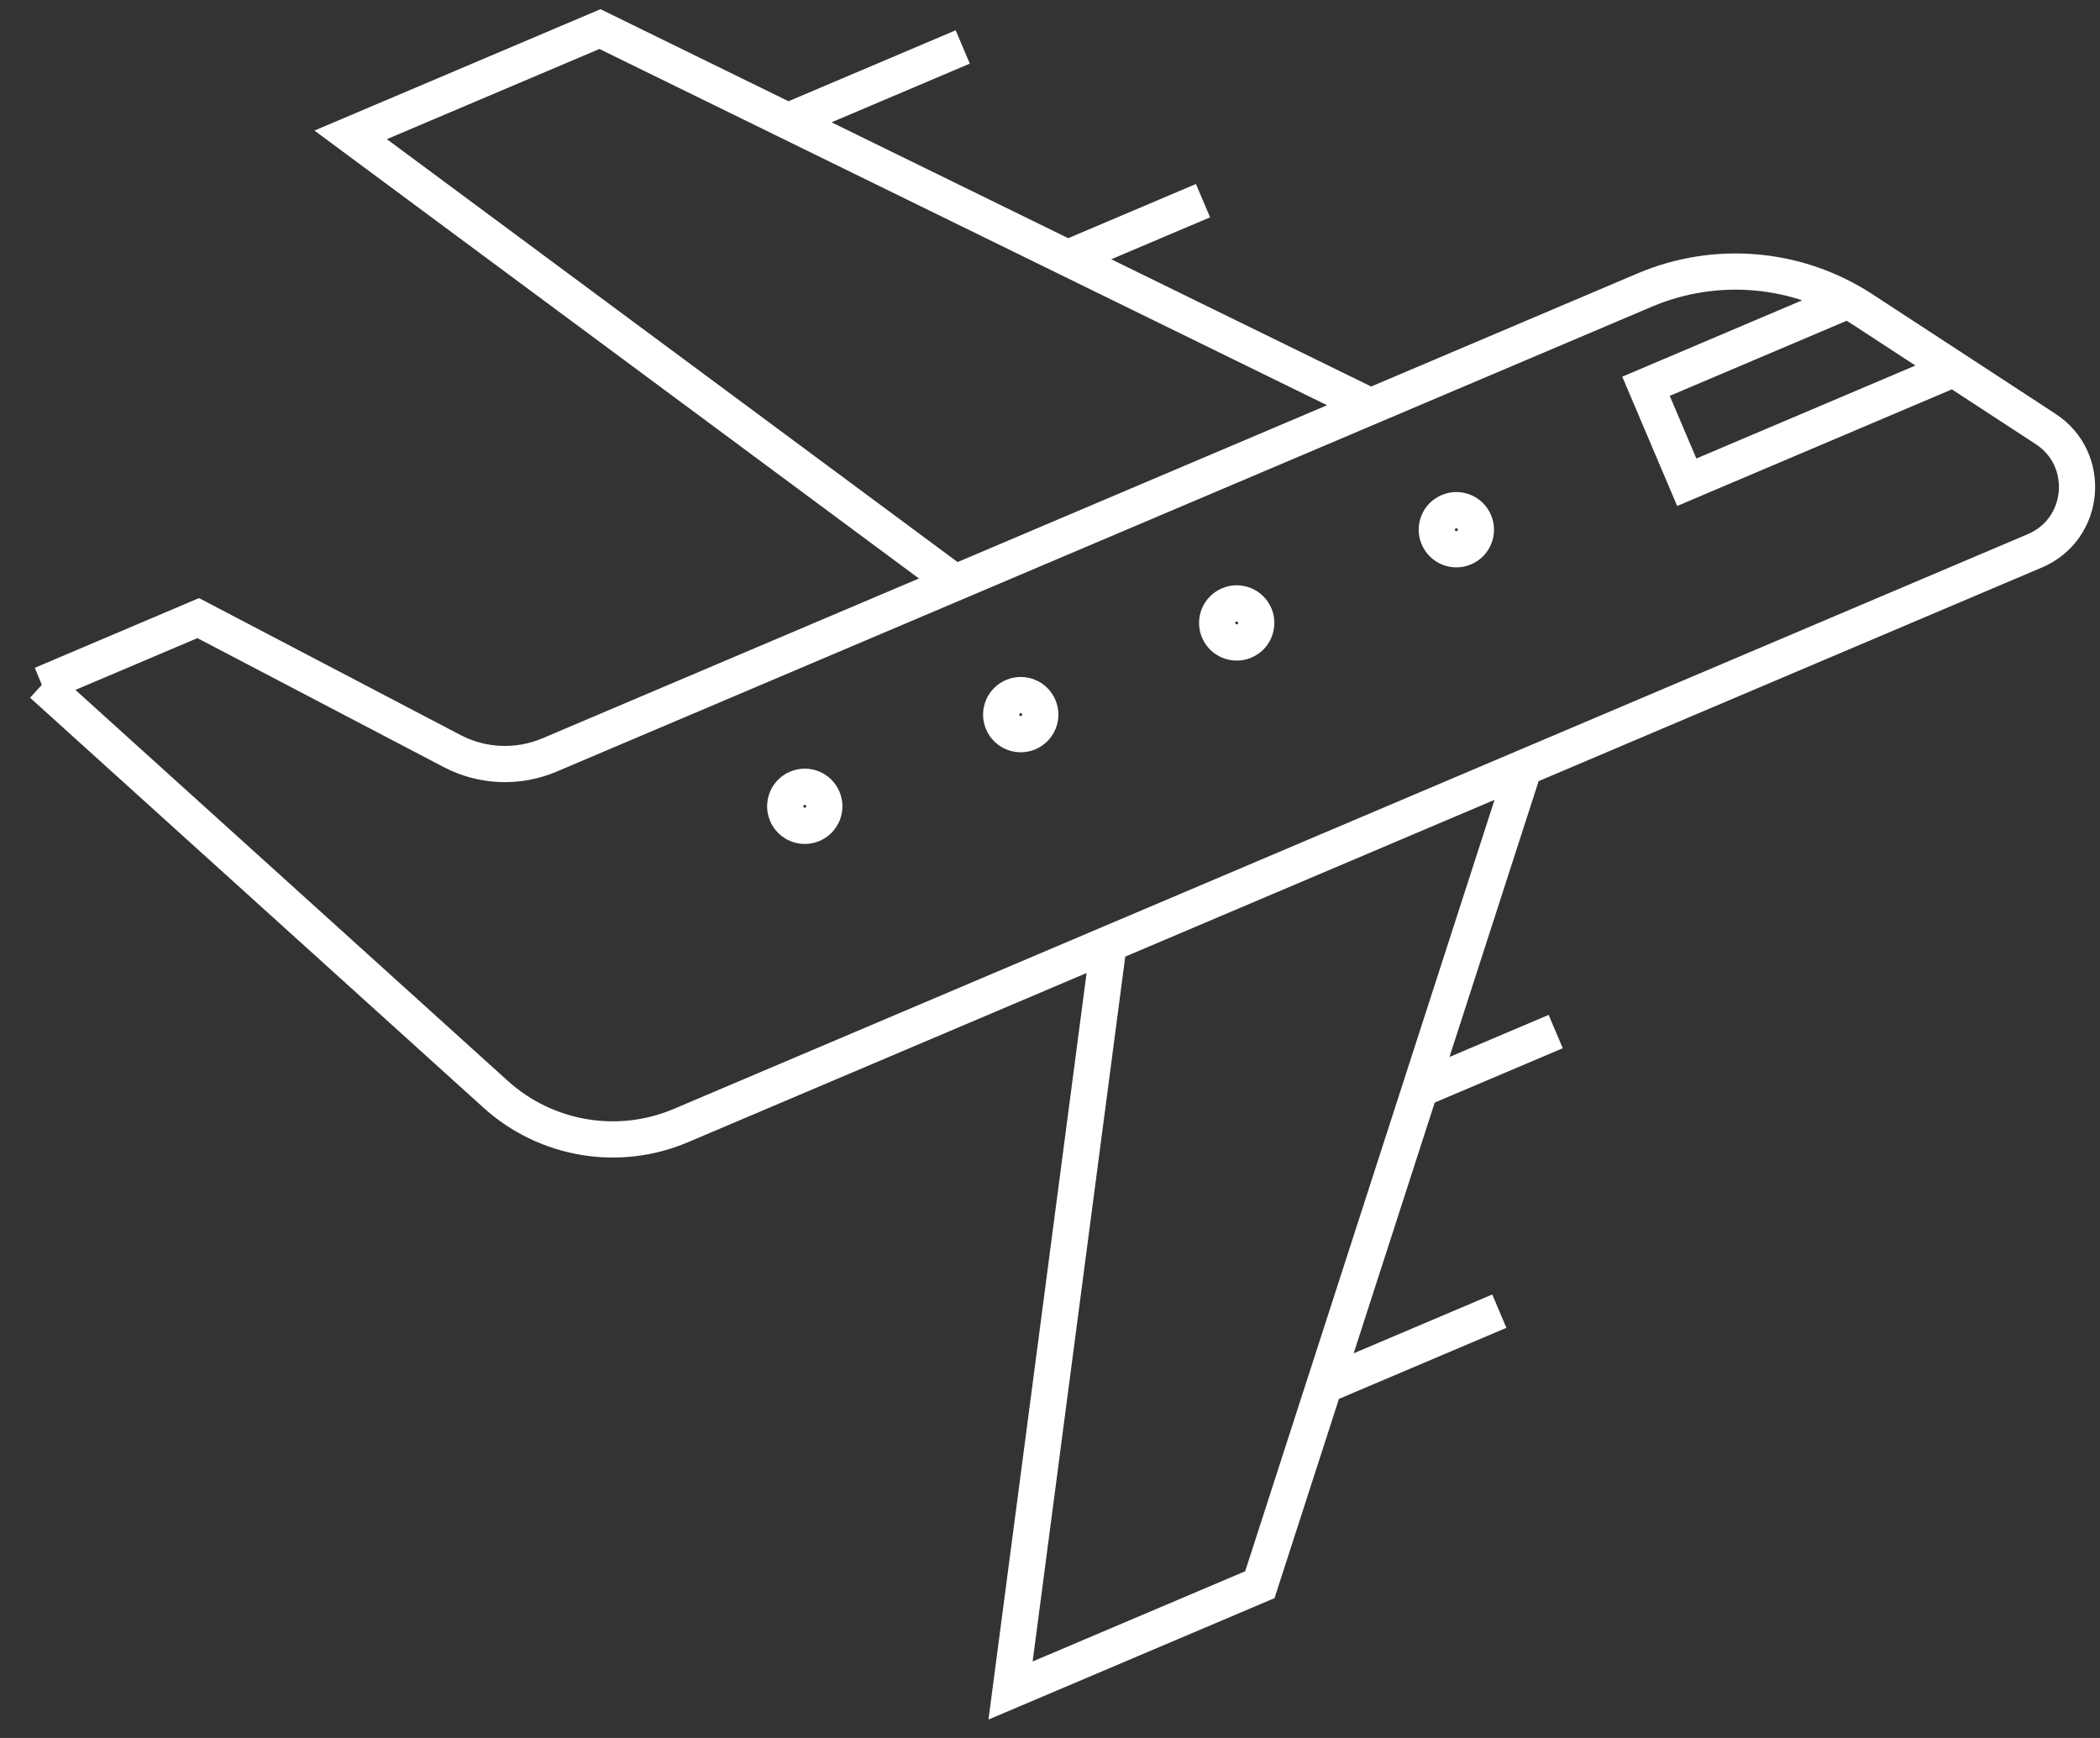 <svg width="58" height="48" viewBox="0 0 58 48" fill="none" xmlns="http://www.w3.org/2000/svg">
<rect x="0" y="0" width="58" height="48" fill="#333333" stroke="none"/>
<path d="M26.389 16.102C20.825 11.979 15.248 7.849 9.685 3.725L16.57 0.803L37.867 11.23M21.766 3.344L26.59 1.297M29.497 7.124L33.226 5.542M51.04 8.3L45.461 10.668L46.587 13.319L53.96 10.189M30.62 26.072C29.713 32.942 28.818 39.818 27.911 46.689L34.796 43.767L42.09 21.203M36.587 38.259L41.41 36.212M39.239 30.072L42.967 28.49M1.157 18.904L5.475 17.071L12.487 20.743C13.324 21.181 14.308 21.22 15.182 20.849L45.43 8.009C47.4 7.173 49.659 7.376 51.45 8.55L56.5 11.849C57.779 12.686 57.609 14.615 56.201 15.213L18.801 31.088C17.08 31.819 15.089 31.48 13.701 30.233C9.523 26.455 5.345 22.678 1.167 18.9L1.157 18.904ZM22.724 22.058C22.841 22.332 22.713 22.649 22.438 22.766C22.164 22.882 21.846 22.754 21.73 22.48C21.613 22.205 21.742 21.888 22.016 21.772C22.291 21.655 22.608 21.783 22.724 22.058ZM28.689 19.526C28.806 19.8 28.677 20.117 28.403 20.234C28.128 20.35 27.811 20.222 27.695 19.948C27.578 19.673 27.706 19.356 27.981 19.24C28.256 19.123 28.573 19.251 28.689 19.526ZM34.654 16.994C34.77 17.268 34.642 17.585 34.368 17.702C34.093 17.818 33.776 17.69 33.66 17.416C33.543 17.141 33.671 16.824 33.946 16.708C34.22 16.591 34.537 16.719 34.654 16.994ZM40.72 14.419C40.837 14.693 40.709 15.01 40.434 15.127C40.159 15.243 39.842 15.115 39.726 14.841C39.609 14.566 39.737 14.249 40.012 14.133C40.286 14.016 40.603 14.144 40.72 14.419Z" stroke="white" stroke-miterlimit="10"/>
</svg>
